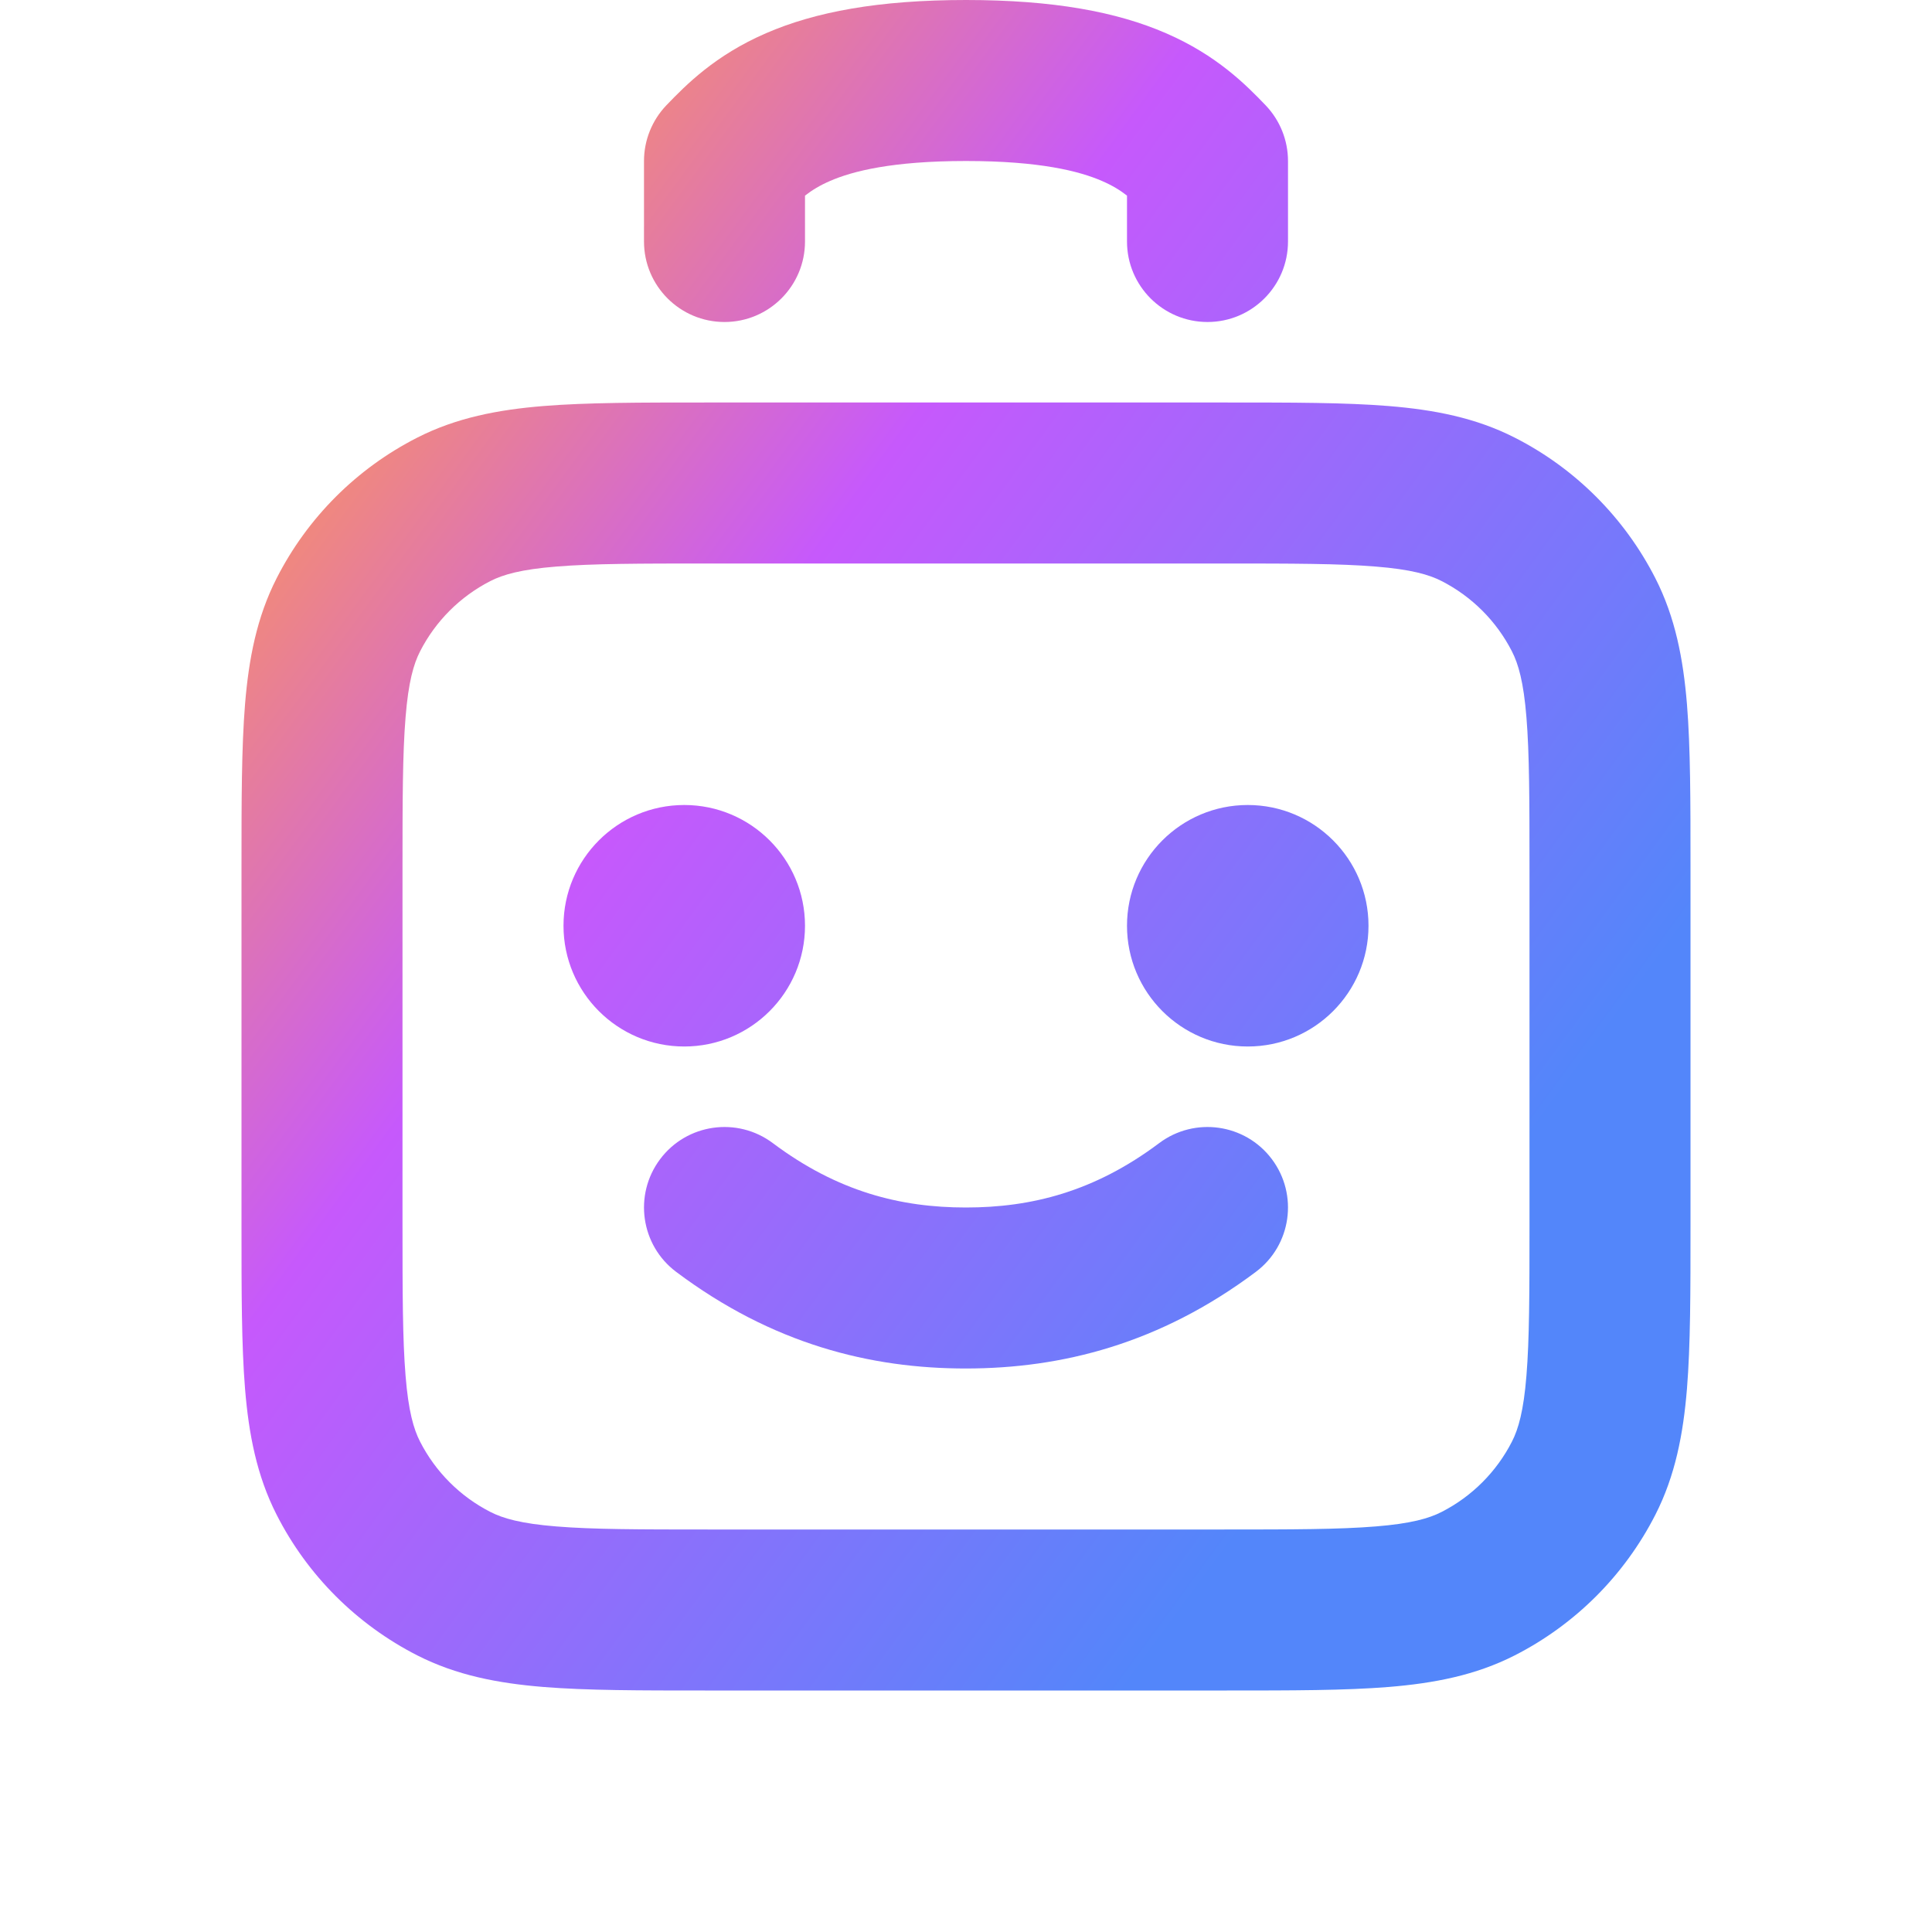 <svg width="24" height="24" viewBox="0 0 24 24" fill="none" xmlns="http://www.w3.org/2000/svg">
<path fill-rule="evenodd" clip-rule="evenodd" d="M8.759 5H15.241C16.046 5 16.711 5 17.252 5.044C17.814 5.09 18.331 5.189 18.816 5.436C19.569 5.819 20.18 6.431 20.564 7.184C20.811 7.669 20.91 8.186 20.956 8.748C21 9.289 21 9.954 21 10.759V15.241C21 16.046 21 16.711 20.956 17.252C20.91 17.814 20.811 18.331 20.564 18.816C20.18 19.569 19.569 20.18 18.816 20.564C18.331 20.811 17.814 20.91 17.252 20.956C16.711 21 16.046 21 15.241 21H8.759C7.954 21 7.289 21 6.748 20.956C6.186 20.91 5.669 20.811 5.184 20.564C4.431 20.18 3.819 19.569 3.436 18.816C3.189 18.331 3.09 17.814 3.044 17.252C3 16.711 3 16.046 3 15.241V10.759C3 9.954 3 9.289 3.044 8.748C3.09 8.186 3.189 7.669 3.436 7.184C3.819 6.431 4.431 5.819 5.184 5.436C5.669 5.189 6.186 5.09 6.748 5.044C7.289 5 7.954 5 8.759 5ZM6.911 7.038C6.473 7.073 6.248 7.138 6.092 7.218C5.716 7.41 5.41 7.716 5.218 8.092C5.138 8.248 5.073 8.473 5.038 8.911C5.001 9.361 5 9.943 5 10.8V15.2C5 16.057 5.001 16.639 5.038 17.089C5.073 17.527 5.138 17.752 5.218 17.908C5.41 18.284 5.716 18.59 6.092 18.782C6.248 18.862 6.473 18.927 6.911 18.962C7.361 18.999 7.943 19 8.8 19H15.2C16.057 19 16.639 18.999 17.089 18.962C17.527 18.927 17.752 18.862 17.908 18.782C18.284 18.59 18.59 18.284 18.782 17.908C18.862 17.752 18.927 17.527 18.962 17.089C18.999 16.639 19 16.057 19 15.2V10.8C19 9.943 18.999 9.361 18.962 8.911C18.927 8.473 18.862 8.248 18.782 8.092C18.59 7.716 18.284 7.41 17.908 7.218C17.752 7.138 17.527 7.073 17.089 7.038C16.639 7.001 16.057 7 15.2 7H8.8C7.943 7 7.361 7.001 6.911 7.038Z" fill="url(#paint0_linear_16_7035)"/>
<path fill-rule="evenodd" clip-rule="evenodd" d="M10 2.43L10 3C10 3.552 9.552 4 9 4C8.448 4 8 3.552 8 3L8 2C8 1.742 8.1 1.494 8.278 1.308C8.521 1.055 8.883 0.687 9.515 0.413C10.127 0.147 10.915 0 12 0C13.085 0 13.874 0.147 14.485 0.413C15.117 0.687 15.479 1.055 15.722 1.308C15.9 1.494 16 1.742 16 2V3C16 3.552 15.552 4 15 4C14.448 4 14 3.552 14 3V2.43C13.912 2.361 13.814 2.302 13.689 2.248C13.409 2.126 12.915 2 12 2C11.085 2 10.591 2.126 10.311 2.248C10.186 2.302 10.089 2.361 10 2.43Z" fill="url(#paint1_linear_16_7035)"/>
<path fill-rule="evenodd" clip-rule="evenodd" d="M8.2 14.4C8.531 13.958 9.158 13.869 9.6 14.2C10.407 14.805 11.189 15 11.999 15C12.81 15 13.594 14.805 14.4 14.2C14.842 13.869 15.469 13.958 15.8 14.4C16.131 14.842 16.042 15.469 15.6 15.8C14.406 16.695 13.188 16.999 12.001 17C10.81 17.001 9.593 16.695 8.4 15.8C7.958 15.469 7.869 14.842 8.2 14.4Z" fill="url(#paint2_linear_16_7035)"/>
<path d="M7 11.5C7 10.672 7.672 10 8.5 10C9.328 10 10 10.672 10 11.5C10 12.328 9.328 13 8.5 13C7.672 13 7 12.328 7 11.5Z" fill="url(#paint3_linear_16_7035)"/>
<path d="M14 11.5C14 10.672 14.672 10 15.5 10C16.328 10 17 10.672 17 11.5C17 12.328 16.328 13 15.5 13C14.672 13 14 12.328 14 11.5Z" fill="url(#paint4_linear_16_7035)"/>
<defs>
<linearGradient id="paint0_linear_16_7035" x1="3.815" y1="3.281" x2="21.12" y2="15.957" gradientUnits="userSpaceOnUse">
<stop stop-color="#FF9951"/>
<stop offset="0.337" stop-color="#C659FC"/>
<stop offset="0.87" stop-color="#5386FA"/>
</linearGradient>
<linearGradient id="paint1_linear_16_7035" x1="3.815" y1="3.281" x2="21.12" y2="15.957" gradientUnits="userSpaceOnUse">
<stop stop-color="#FF9951"/>
<stop offset="0.337" stop-color="#C659FC"/>
<stop offset="0.87" stop-color="#5386FA"/>
</linearGradient>
<linearGradient id="paint2_linear_16_7035" x1="3.815" y1="3.281" x2="21.12" y2="15.957" gradientUnits="userSpaceOnUse">
<stop stop-color="#FF9951"/>
<stop offset="0.337" stop-color="#C659FC"/>
<stop offset="0.87" stop-color="#5386FA"/>
</linearGradient>
<linearGradient id="paint3_linear_16_7035" x1="3.815" y1="3.281" x2="21.12" y2="15.957" gradientUnits="userSpaceOnUse">
<stop stop-color="#FF9951"/>
<stop offset="0.337" stop-color="#C659FC"/>
<stop offset="0.87" stop-color="#5386FA"/>
</linearGradient>
<linearGradient id="paint4_linear_16_7035" x1="3.815" y1="3.281" x2="21.12" y2="15.957" gradientUnits="userSpaceOnUse">
<stop stop-color="#FF9951"/>
<stop offset="0.337" stop-color="#C659FC"/>
<stop offset="0.87" stop-color="#5386FA"/>
</linearGradient>
</defs>
</svg>
